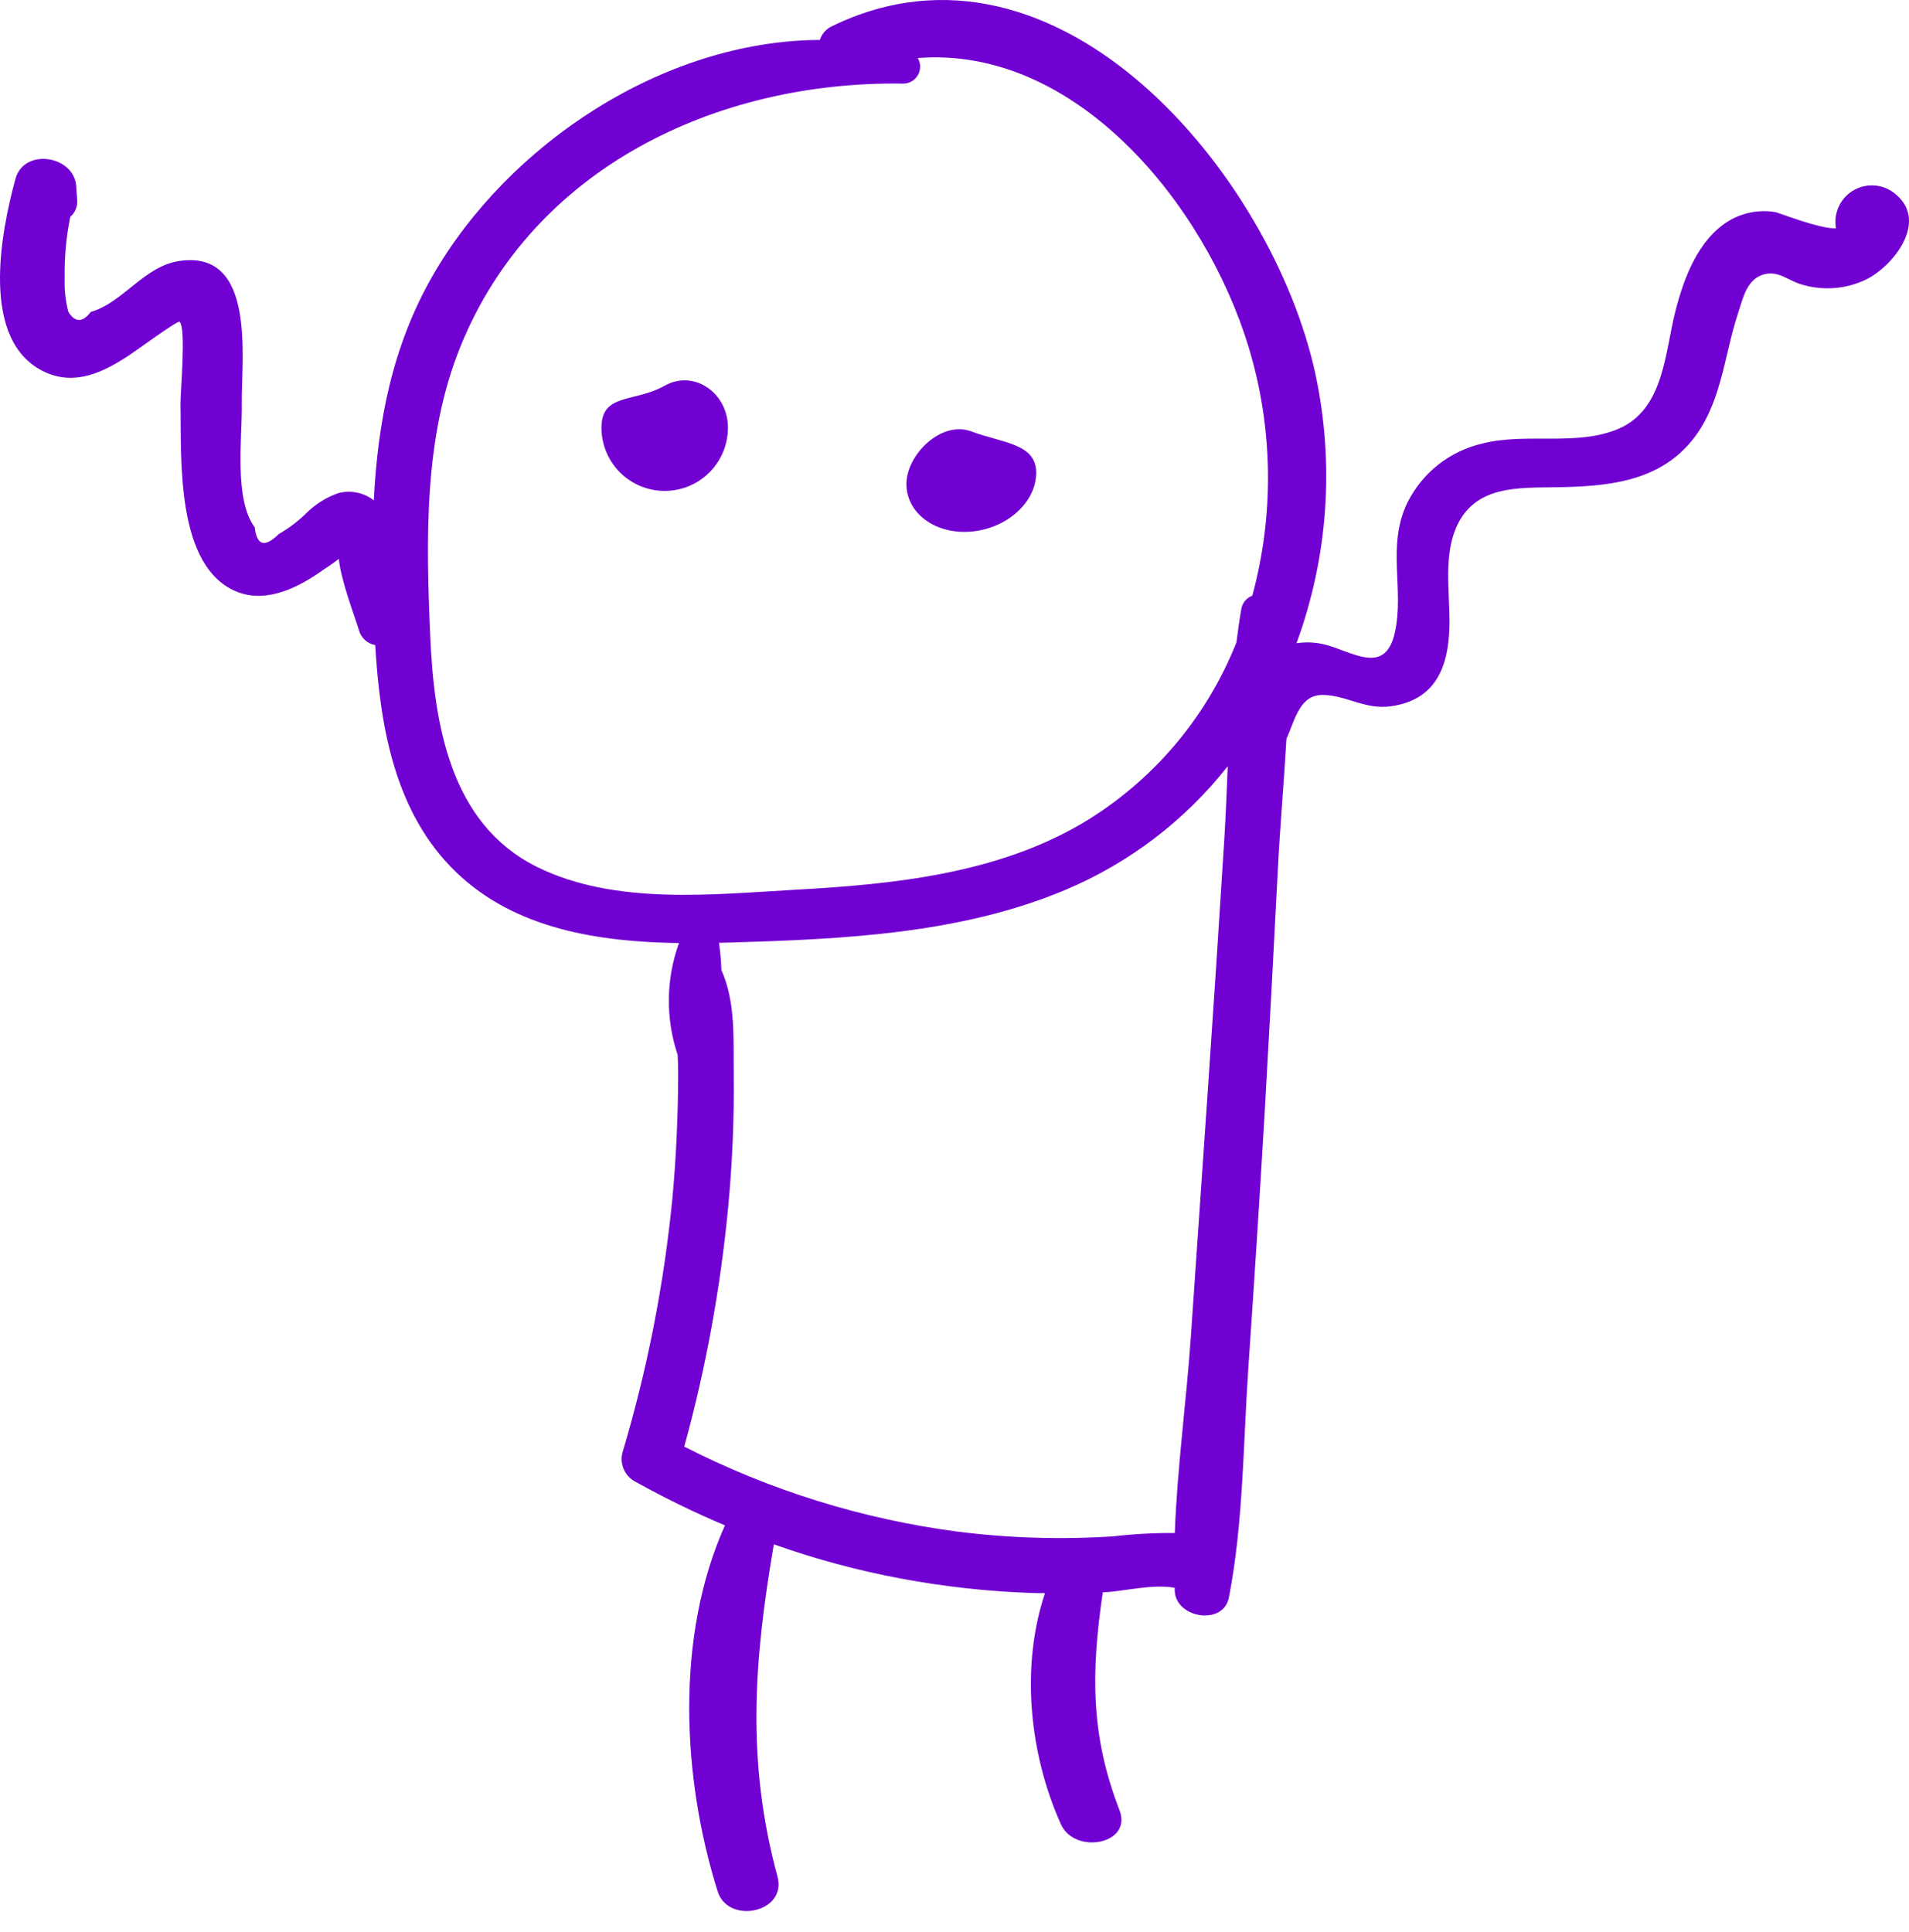<svg width="82" height="83" viewBox="0 0 82 83" fill="none" xmlns="http://www.w3.org/2000/svg">
<path d="M81.454 8.366C81.213 8.148 80.911 8.011 80.588 7.973C80.266 7.935 79.94 7.998 79.656 8.153C79.371 8.308 79.141 8.548 78.999 8.84C78.856 9.131 78.808 9.46 78.86 9.78C78.862 9.791 78.866 9.799 78.868 9.809C78.16 9.839 76.399 9.13 76.252 9.108C75.565 8.995 74.861 9.129 74.263 9.486C72.94 10.285 72.326 11.954 71.964 13.37C71.51 15.15 71.479 17.556 69.552 18.405C67.77 19.189 65.57 18.57 63.688 19.048C62.997 19.205 62.349 19.513 61.791 19.95C61.233 20.387 60.779 20.942 60.461 21.576C59.546 23.442 60.334 25.301 59.914 27.178C59.487 29.091 57.992 27.918 56.831 27.667C56.456 27.584 56.069 27.571 55.69 27.629C57.052 23.922 57.332 19.904 56.498 16.043C54.663 7.579 45.478 -3.588 35.756 1.116C35.629 1.171 35.515 1.253 35.422 1.357C35.33 1.46 35.26 1.582 35.219 1.715C28.52 1.746 21.842 6.167 18.577 11.857C16.849 14.869 16.226 18.138 16.057 21.491C15.844 21.326 15.597 21.212 15.333 21.159C15.07 21.105 14.798 21.112 14.538 21.18C14.045 21.35 13.595 21.625 13.218 21.985C12.847 22.356 12.429 22.676 11.974 22.938C11.374 23.532 11.03 23.436 10.941 22.649C10.042 21.441 10.409 18.783 10.386 17.354C10.357 15.435 11.039 10.698 7.688 11.212C6.176 11.444 5.288 13 3.899 13.4C3.544 13.861 3.223 13.859 2.934 13.392C2.811 12.915 2.759 12.422 2.778 11.93C2.762 11.052 2.842 10.175 3.018 9.314C3.121 9.226 3.202 9.114 3.253 8.988C3.305 8.863 3.326 8.726 3.314 8.591C3.3 8.394 3.287 8.197 3.273 8C3.182 6.673 1.028 6.338 0.662 7.685C0.033 9.995 -0.89 14.685 1.937 15.985C3.245 16.586 4.462 15.978 5.565 15.248C5.884 15.037 7.64 13.745 7.717 13.822C8.006 14.112 7.744 16.896 7.753 17.354C7.801 19.645 7.511 24.406 10.227 25.436C11.503 25.919 12.89 25.195 13.908 24.459C14.131 24.319 14.348 24.166 14.555 24.003C14.644 24.936 15.229 26.451 15.426 27.091C15.473 27.248 15.563 27.389 15.685 27.498C15.807 27.607 15.958 27.679 16.119 27.708C16.326 31.232 16.961 34.923 19.584 37.454C22.131 39.913 25.722 40.458 29.166 40.507C28.605 42.054 28.585 43.745 29.108 45.305C29.122 45.592 29.132 45.877 29.131 46.157C29.122 47.929 29.048 49.7 28.883 51.465C28.522 55.168 27.803 58.828 26.738 62.393C26.674 62.637 26.697 62.896 26.802 63.126C26.907 63.356 27.088 63.542 27.314 63.654C28.554 64.345 29.831 64.968 31.139 65.519C29.003 70.291 29.29 76.339 30.825 81.237C31.278 82.682 33.816 82.153 33.396 80.606C32.049 75.644 32.389 71.291 33.24 66.332C35.021 66.965 36.849 67.457 38.707 67.805C40.579 68.155 42.475 68.362 44.378 68.425C44.547 68.431 44.717 68.428 44.886 68.431C43.825 71.607 44.225 75.37 45.574 78.361C46.165 79.671 48.66 79.225 48.086 77.745C46.817 74.48 46.879 71.743 47.369 68.395C47.392 68.394 47.414 68.394 47.436 68.393C48.296 68.347 49.533 68.025 50.458 68.2C50.46 68.246 50.459 68.293 50.461 68.339C50.511 69.508 52.549 69.836 52.786 68.619C53.411 65.406 53.398 62 53.623 58.736C53.874 55.098 54.107 51.459 54.322 47.819C54.522 44.325 54.711 40.83 54.889 37.334C54.983 35.494 55.151 33.614 55.258 31.735C55.643 30.868 55.836 29.836 56.831 29.851C57.84 29.866 58.633 30.49 59.743 30.337C61.814 30.049 62.281 28.425 62.263 26.574C62.25 25.323 62.035 23.842 62.548 22.661C63.344 20.828 65.228 20.958 66.899 20.928C69.01 20.892 71.185 20.706 72.631 18.978C73.946 17.405 74.037 15.345 74.65 13.471C74.88 12.768 75.043 11.957 75.806 11.775C76.416 11.63 76.805 12.049 77.385 12.219C78.298 12.495 79.281 12.422 80.142 12.012C81.326 11.436 82.824 9.536 81.454 8.366ZM52.59 36.023C52.363 39.665 52.124 43.306 51.874 46.946C51.634 50.439 51.393 53.933 51.152 57.426C50.96 60.189 50.566 63.041 50.463 65.847C49.58 65.84 48.696 65.888 47.818 65.99C45.586 66.135 43.346 66.067 41.127 65.787C37.035 65.249 33.067 64.014 29.392 62.136C30.316 58.775 30.946 55.341 31.276 51.872C31.457 49.972 31.538 48.065 31.517 46.157C31.498 44.624 31.607 43.058 30.987 41.665C30.974 41.274 30.939 40.884 30.883 40.496C31.038 40.493 31.193 40.489 31.345 40.485C36.182 40.341 41.23 40.123 45.751 38.228C48.493 37.077 50.897 35.247 52.737 32.91C52.694 33.953 52.654 34.994 52.59 36.023ZM53.792 25.587C53.667 25.633 53.558 25.711 53.474 25.814C53.391 25.917 53.337 26.04 53.318 26.172C53.236 26.641 53.17 27.114 53.111 27.589C51.824 30.84 49.496 33.573 46.492 35.361C42.811 37.528 38.407 37.98 34.229 38.213C30.618 38.414 26.421 38.895 23.068 37.237C19.311 35.379 18.641 31.047 18.479 27.276C18.302 23.16 18.2 18.778 19.773 14.896C22.899 7.182 30.806 3.483 38.748 3.59C38.88 3.599 39.012 3.571 39.13 3.511C39.247 3.45 39.346 3.358 39.416 3.246C39.485 3.133 39.522 3.003 39.524 2.871C39.525 2.739 39.49 2.608 39.423 2.494C46.204 1.954 51.769 8.766 53.637 14.917C54.688 18.389 54.742 22.086 53.792 25.587Z" fill="#7100D2"/>
<path d="M31.268 18.37C31.268 19.09 30.982 19.781 30.472 20.291C29.963 20.8 29.272 21.086 28.551 21.086C27.831 21.086 27.14 20.8 26.63 20.291C26.121 19.781 25.835 19.09 25.835 18.37C25.835 16.869 27.244 17.303 28.551 16.567C29.802 15.862 31.268 16.869 31.268 18.37Z" fill="#7100D2"/>
<path d="M38.935 20.789C38.935 22.051 40.183 22.966 41.721 22.832C43.261 22.699 44.508 21.567 44.508 20.305C44.508 19.043 43.063 19.034 41.721 18.531C40.438 18.05 38.935 19.526 38.935 20.789Z" fill="#7100D2"/>
</svg>

